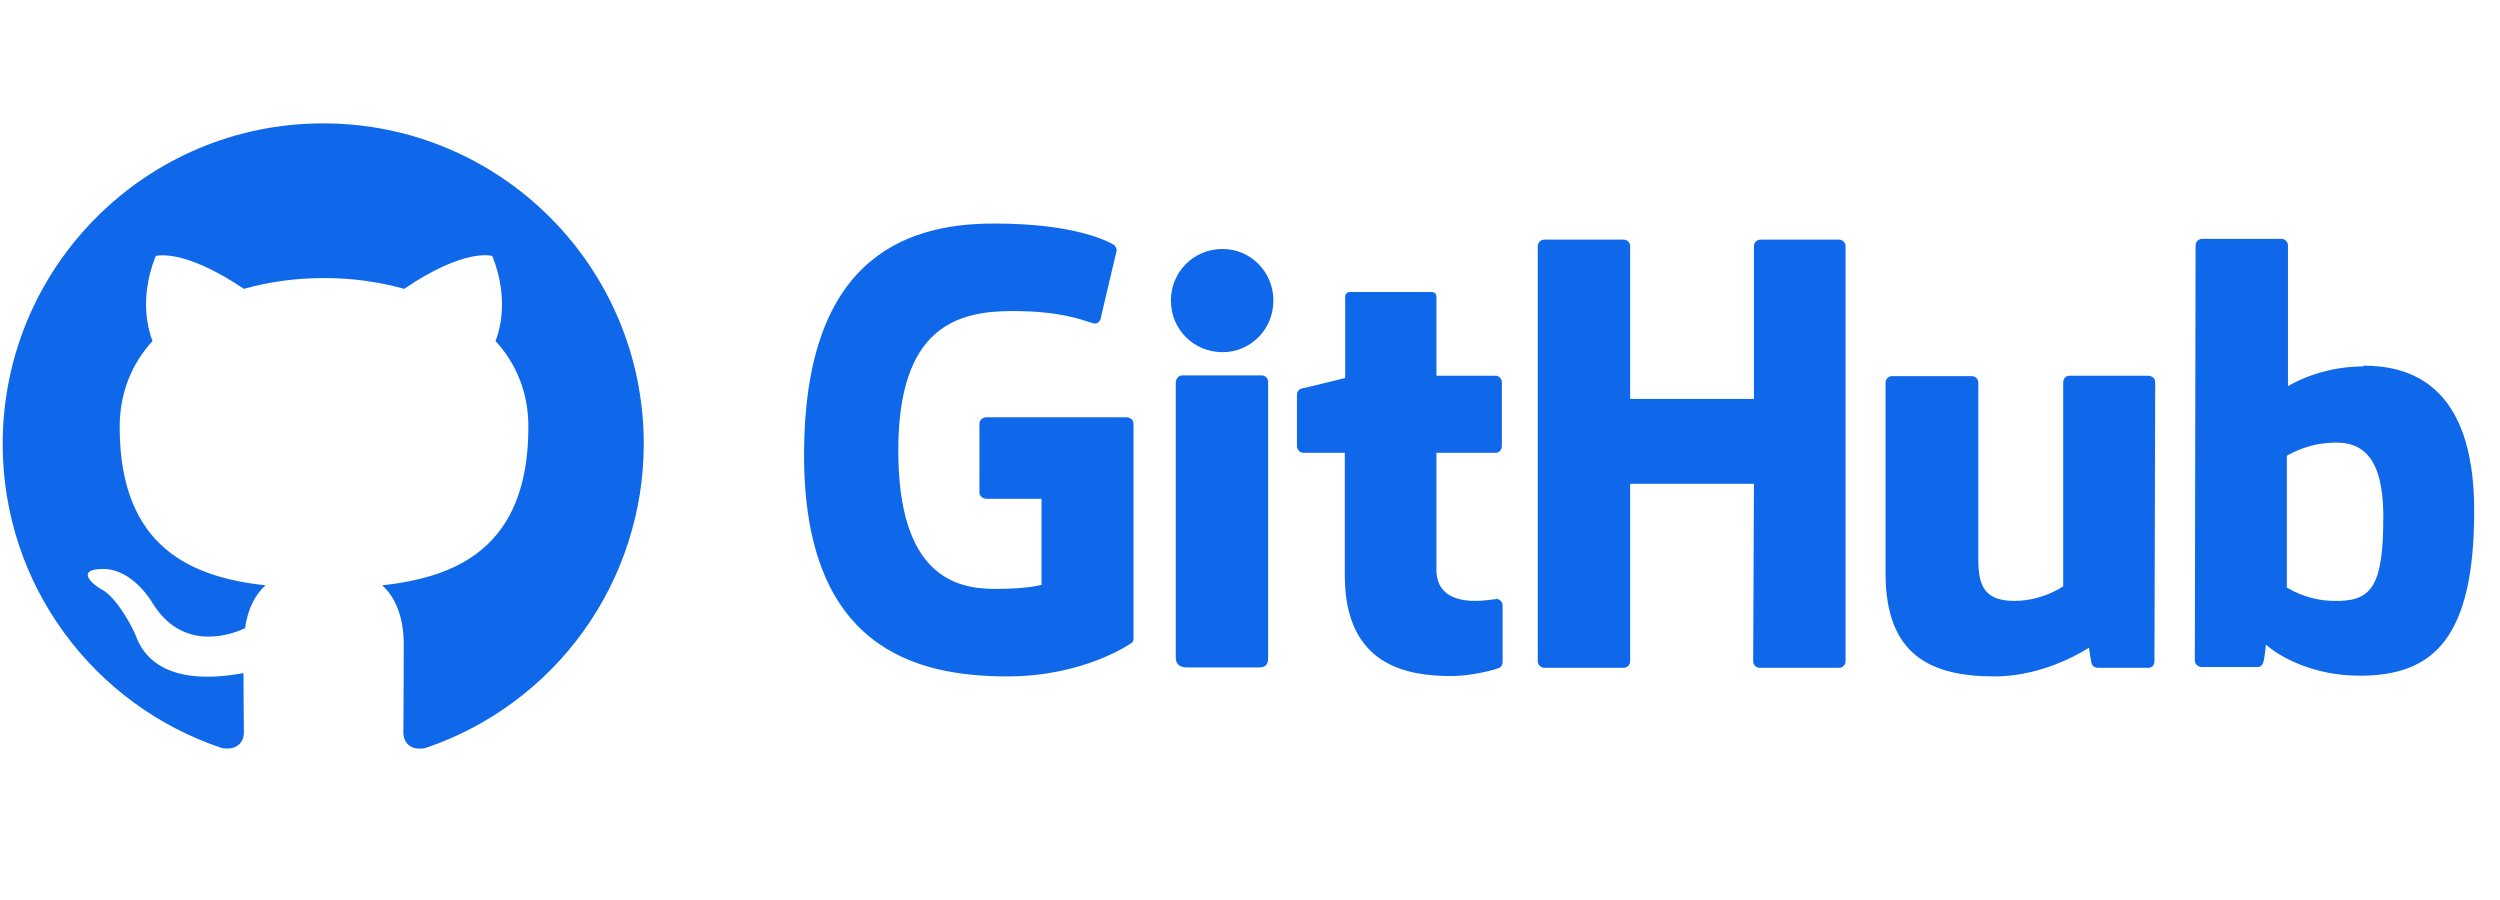 <svg width="150" height="54" viewBox="0 0 150 54" fill="none" xmlns="http://www.w3.org/2000/svg">
<path fill-rule="evenodd" clip-rule="evenodd" d="M19.393 7.402C8.767 7.402 0.161 16.009 0.161 26.635C0.161 35.146 5.666 42.334 13.311 44.882C14.273 45.05 14.633 44.474 14.633 43.969C14.633 43.512 14.609 41.997 14.609 40.386C9.777 41.276 8.527 39.209 8.142 38.127C7.926 37.574 6.988 35.867 6.171 35.41C5.498 35.049 4.536 34.16 6.147 34.136C7.662 34.112 8.743 35.53 9.104 36.107C10.835 39.016 13.6 38.199 14.706 37.694C14.874 36.444 15.379 35.602 15.932 35.122C11.652 34.641 7.181 32.982 7.181 25.625C7.181 23.534 7.926 21.803 9.152 20.457C8.96 19.976 8.287 18.004 9.344 15.36C9.344 15.36 10.955 14.855 14.633 17.331C16.172 16.898 17.807 16.682 19.442 16.682C21.076 16.682 22.711 16.898 24.25 17.331C27.928 14.831 29.539 15.36 29.539 15.36C30.597 18.004 29.924 19.976 29.731 20.457C30.957 21.803 31.703 23.51 31.703 25.625C31.703 33.006 27.207 34.641 22.928 35.122C23.625 35.723 24.226 36.877 24.226 38.68C24.226 41.252 24.202 43.319 24.202 43.969C24.202 44.474 24.562 45.075 25.524 44.882C29.342 43.593 32.66 41.139 35.01 37.866C37.361 34.593 38.625 30.665 38.626 26.635C38.626 16.009 30.02 7.402 19.393 7.402Z" fill="#0F68EA"/>
<path d="M89.821 35.918H89.776C89.796 35.918 89.809 35.941 89.83 35.943H89.843L89.821 35.92V35.918ZM89.83 35.943C89.621 35.945 89.096 36.055 88.542 36.055C86.791 36.055 86.186 35.247 86.186 34.193V27.167H89.753C89.955 27.167 90.112 26.988 90.112 26.741V22.927C90.112 22.725 89.933 22.545 89.753 22.545H86.186V17.811C86.186 17.631 86.073 17.519 85.872 17.519H81.025C80.823 17.519 80.711 17.631 80.711 17.811V22.68C80.711 22.68 78.265 23.286 78.108 23.308C77.928 23.353 77.816 23.51 77.816 23.689V26.741C77.816 26.988 77.996 27.167 78.198 27.167H80.688V34.527C80.688 40.002 84.503 40.563 87.106 40.563C88.295 40.563 89.731 40.181 89.955 40.069C90.09 40.025 90.157 39.867 90.157 39.71V36.345C90.16 36.249 90.129 36.156 90.069 36.082C90.009 36.007 89.924 35.957 89.83 35.941V35.943ZM142.999 31.004C142.999 26.943 141.361 26.404 139.634 26.584C138.287 26.674 137.21 27.347 137.21 27.347V35.245C137.21 35.245 138.31 36.008 139.948 36.053C142.259 36.12 142.999 35.29 142.999 31.004ZM148.452 30.645C148.452 38.342 145.961 40.541 141.608 40.541C137.928 40.541 135.954 38.678 135.954 38.678C135.954 38.678 135.864 39.71 135.752 39.845C135.684 39.98 135.572 40.025 135.438 40.025H132.117C131.892 40.025 131.69 39.845 131.69 39.643L131.735 14.714C131.735 14.512 131.915 14.333 132.117 14.333H136.896C137.098 14.333 137.278 14.512 137.278 14.714V23.173C137.278 23.173 139.117 21.984 141.81 21.984L141.788 21.939C144.48 21.939 148.452 22.949 148.452 30.645ZM128.886 22.545H124.174C123.927 22.545 123.792 22.725 123.792 22.971V35.178C123.792 35.178 122.558 36.053 120.875 36.053C119.192 36.053 118.699 35.29 118.699 33.607V22.949C118.699 22.747 118.519 22.567 118.317 22.567H113.515C113.314 22.567 113.134 22.747 113.134 22.949V34.415C113.134 39.351 115.894 40.585 119.686 40.585C122.805 40.585 125.34 38.858 125.34 38.858C125.34 38.858 125.453 39.733 125.52 39.867C125.565 39.98 125.722 40.069 125.879 40.069H128.886C129.132 40.069 129.267 39.89 129.267 39.688L129.312 22.927C129.312 22.725 129.132 22.545 128.886 22.545ZM75.707 22.523H70.928C70.726 22.523 70.546 22.725 70.546 22.971V39.441C70.546 39.89 70.838 40.047 71.219 40.047H75.528C75.976 40.047 76.088 39.845 76.088 39.441V22.904C76.088 22.702 75.909 22.523 75.707 22.523ZM73.351 14.938C71.623 14.938 70.255 16.307 70.255 18.035C70.255 19.763 71.623 21.131 73.351 21.131C75.034 21.131 76.403 19.763 76.403 18.035C76.403 16.307 75.034 14.938 73.351 14.938ZM110.352 14.378H105.617C105.415 14.378 105.236 14.557 105.236 14.759V23.936H97.809V14.759C97.809 14.557 97.629 14.378 97.427 14.378H92.648C92.446 14.378 92.266 14.557 92.266 14.759V39.688C92.266 39.89 92.468 40.069 92.648 40.069H97.427C97.629 40.069 97.809 39.89 97.809 39.688V29.03H105.236L105.191 39.688C105.191 39.89 105.37 40.069 105.572 40.069H110.352C110.554 40.069 110.733 39.89 110.733 39.688V14.759C110.733 14.557 110.554 14.378 110.352 14.378ZM68.011 25.417V38.297C68.011 38.386 67.988 38.544 67.876 38.588C67.876 38.588 65.071 40.585 60.449 40.585C54.862 40.585 48.243 38.835 48.243 27.302C48.243 15.769 54.032 13.39 59.686 13.413C64.578 13.413 66.552 14.512 66.866 14.714C66.956 14.826 67.001 14.916 67.001 15.028L66.059 19.022C66.059 19.224 65.857 19.471 65.61 19.404C64.802 19.157 63.59 18.663 60.741 18.663C57.442 18.663 53.897 19.606 53.897 27.033C53.897 34.46 57.263 35.335 59.686 35.335C61.751 35.335 62.491 35.088 62.491 35.088V29.927H59.193C58.946 29.927 58.766 29.748 58.766 29.546V25.417C58.766 25.215 58.946 25.036 59.193 25.036H67.584C67.831 25.036 68.011 25.215 68.011 25.417Z" fill="#0F68EA"/>
</svg>
